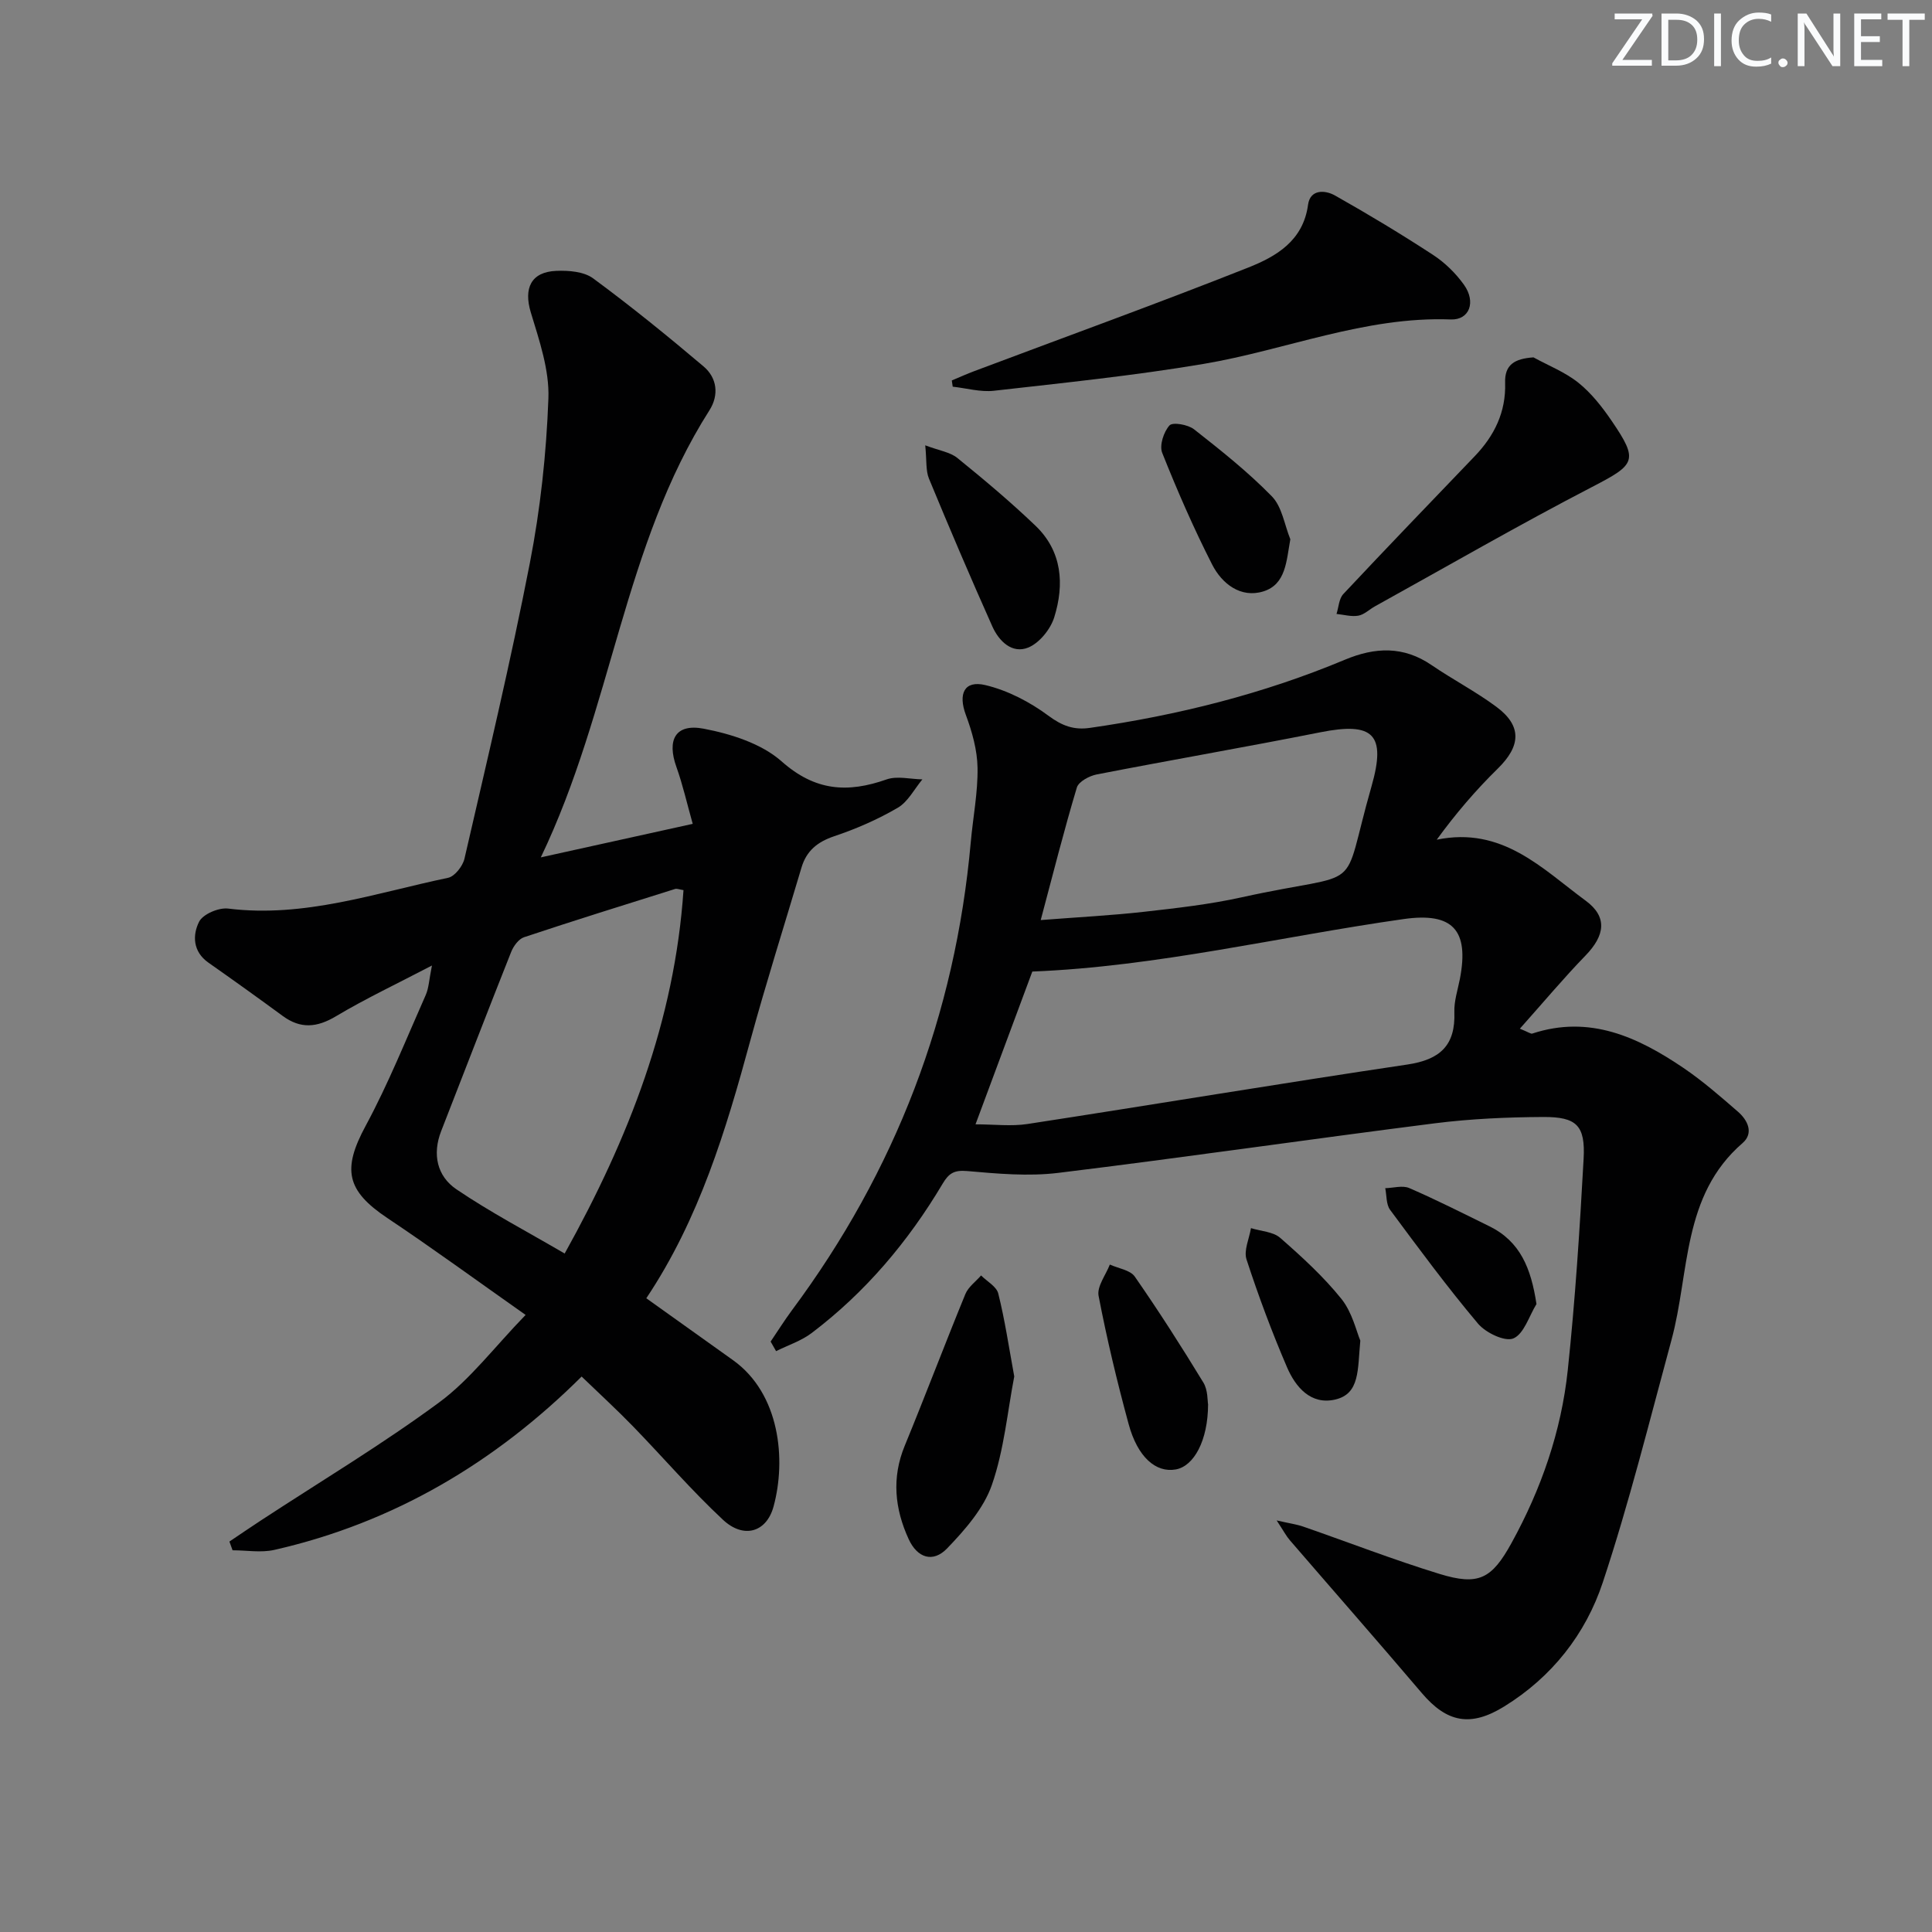 <svg enable-background="new 0 0 400 400" viewBox="0 0 400 400" xmlns="http://www.w3.org/2000/svg"><rect x="0" y="0" width="400" height="400" fill="#808080" stroke="none"/><path d="m342.2 3.2-6.3 9.2h6.1v1.2h-8.2v-.5l6.2-9.1h-5.7v-1.2h7.8v.4z" fill="#fafbfc"/><path d="m344 13.7v-10.9h3.1c1.6 0 3 .5 4.1 1.4 1.1 1 1.6 2.2 1.6 3.9s-.5 3-1.6 4-2.5 1.5-4.2 1.5h-3zm1.4-9.6v8.4h1.6c1.4 0 2.5-.4 3.2-1.1.8-.8 1.2-1.8 1.2-3.2s-.4-2.4-1.2-3.1-1.8-1-3.1-1z" fill="#fafbfc"/><path d="m356.3 2.8v10.9h-1.4v-10.9z" fill="#fafbfc"/><path d="m366.6 13.2c-.8.4-1.8.6-3 .6-1.6 0-2.8-.5-3.7-1.5s-1.4-2.3-1.4-3.9c0-1.7.5-3.2 1.6-4.2s2.4-1.6 4-1.6c1 0 1.9.1 2.6.4v1.5c-.8-.4-1.6-.6-2.6-.6-1.2 0-2.2.4-3 1.2s-1.1 1.9-1.1 3.3c0 1.3.4 2.3 1.1 3.1s1.6 1.1 2.8 1.1c1.1 0 2-.2 2.8-.7v1.3z" fill="#fafbfc"/><path d="m368.2 13c0-.3.1-.5.3-.6.2-.2.4-.3.6-.3.3 0 .5.1.7.3s.3.4.3.6-.1.5-.3.6c-.2.2-.4.3-.7.3s-.5-.1-.6-.3c-.2-.2-.3-.4-.3-.6z" fill="#fafbfc"/><path d="m381.1 13.7h-1.7l-5.5-8.4c-.2-.2-.3-.5-.4-.7 0 .2.1.8.1 1.5v7.6h-1.4v-10.9h1.8l5.3 8.3c.3.4.4.6.4.8 0-.3-.1-.8-.1-1.6v-7.5h1.4v10.9z" fill="#fafbfc"/><path d="m389.7 13.7h-5.8v-10.9h5.6v1.2h-4.2v3.5h3.9v1.2h-3.9v3.7h4.4z" fill="#fafbfc"/><path d="m398.4 4.1h-3.1v9.6h-1.4v-9.6h-3.1v-1.3h7.7v1.3z" fill="#fafbfc"/><g fill="#010102"><path d="m159.55 277.76c1.46-2.16 2.85-4.37 4.4-6.47 21.45-28.84 33.84-61.14 37.04-96.96.46-5.13 1.48-10.26 1.4-15.37-.06-3.68-1.13-7.47-2.43-10.97-1.6-4.32-.35-7.19 4.04-6.15 4.64 1.1 9.24 3.5 13.09 6.36 2.82 2.09 5.26 2.98 8.57 2.5 18.16-2.61 35.84-7.02 52.78-14.11 6.26-2.62 12.13-2.87 17.95 1.11 4.39 3 9.15 5.47 13.41 8.63 5.34 3.96 5.09 8.11.29 12.81-4.55 4.46-8.71 9.32-12.63 14.71 13.6-2.81 21.86 6.03 30.84 12.63 4.56 3.35 4 7.2-.05 11.37-4.55 4.69-8.75 9.72-13.58 15.13 1.81.73 2.27 1.11 2.57 1.01 11.87-3.91 21.85.71 31.31 7.12 3.98 2.7 7.63 5.89 11.27 9.05 2.03 1.76 3.33 4.44.96 6.5-12.59 10.89-10.92 26.78-14.72 40.77-4.56 16.79-8.75 33.7-14.22 50.19-3.55 10.7-10.53 19.6-20.43 25.7-6.93 4.28-11.84 3.33-17.04-2.79-9.03-10.62-18.23-21.1-27.33-31.65-.72-.83-1.24-1.84-2.72-4.09 2.71.62 4.16.81 5.51 1.28 9.4 3.26 18.69 6.87 28.2 9.79 8.1 2.49 10.82 1.04 14.92-6.41 6.16-11.19 10.3-23.13 11.64-35.79 1.54-14.53 2.48-29.14 3.28-43.73.38-6.91-1.43-8.7-8.35-8.67-7.47.04-14.99.37-22.39 1.3-26.02 3.3-51.98 7.09-78.01 10.27-6.21.76-12.64.17-18.91-.38-2.68-.23-3.77.48-5.04 2.61-7.12 11.98-15.99 22.5-27.14 30.94-2.16 1.63-4.88 2.51-7.35 3.74-.38-.65-.76-1.32-1.13-1.98zm42.42-44.98c3.84 0 7.39.45 10.78-.07 26.22-4.03 52.39-8.41 78.63-12.31 6.76-1.01 9.98-3.94 9.73-10.84-.08-2.27.69-4.58 1.14-6.86 1.96-10.15-1.47-13.86-11.63-12.42-25.7 3.65-51.04 9.84-76.89 10.87-3.8 10.21-7.66 20.6-11.76 31.63zm13.5-42.29c7.96-.62 14.73-.96 21.45-1.72 6.75-.76 13.53-1.53 20.15-2.99 26.21-5.79 20.27.13 26.88-22.95 3.11-10.86.36-13.39-10.58-11.22-15.41 3.06-30.89 5.73-46.31 8.73-1.53.3-3.74 1.48-4.11 2.71-2.65 8.83-4.91 17.79-7.48 27.44z"/><path d="m133.81 268.79c6.11 4.36 12.05 8.59 17.97 12.83 9.7 6.94 11.03 20.59 8.37 30.31-1.46 5.33-6.19 6.72-10.47 2.72-6.55-6.11-12.42-12.95-18.67-19.39-3.34-3.44-6.88-6.68-10.59-10.26-17.85 17.75-38.85 30.26-63.63 35.89-2.75.62-5.76.08-8.64.08-.22-.6-.43-1.21-.65-1.81 2.16-1.45 4.31-2.92 6.49-4.35 12.36-8.1 25.07-15.71 36.94-24.46 6.43-4.75 11.42-11.44 17.89-18.11-10.13-7.13-19.24-13.79-28.61-20.05-8.55-5.71-9.36-10.11-4.5-19.11 4.71-8.73 8.41-18.01 12.44-27.09.63-1.43.68-3.12 1.28-6.09-7.39 3.86-13.8 6.88-19.86 10.5-3.94 2.35-7.32 2.67-11.04-.06-5.09-3.74-10.23-7.42-15.4-11.05-3.23-2.28-3.29-5.71-1.91-8.45.79-1.58 4.07-2.97 6.01-2.73 15.79 1.96 30.52-3.23 45.54-6.37 1.38-.29 3.03-2.41 3.39-3.95 4.69-20.37 9.55-40.71 13.54-61.22 2.18-11.2 3.42-22.67 3.84-34.07.22-5.91-1.89-12.03-3.65-17.84-1.49-4.95.02-8.36 5.27-8.58 2.56-.11 5.72.14 7.64 1.55 7.84 5.78 15.42 11.93 22.86 18.23 2.82 2.38 3.23 5.93 1.22 9.09-17.83 27.98-20.1 61.67-34.91 92.56 11.21-2.48 20.86-4.61 31.45-6.94-1.2-4.25-2.05-8.07-3.36-11.73-2.04-5.66-.23-9.09 5.64-7.97 5.66 1.08 11.96 3.08 16.13 6.77 6.95 6.16 13.67 6.57 21.73 3.73 2.2-.77 4.93-.05 7.41-.01-1.67 2.01-2.98 4.64-5.1 5.88-4.13 2.41-8.61 4.37-13.15 5.89-3.49 1.17-5.76 3.04-6.78 6.49-3.54 11.91-7.3 23.77-10.58 35.76-5.06 18.61-10.59 37-21.55 53.41zm7.7-84.5c-.83-.12-1.34-.36-1.74-.24-10.44 3.28-20.89 6.53-31.27 9.99-1.12.37-2.19 1.84-2.67 3.05-4.9 12.33-9.66 24.72-14.49 37.09-1.87 4.8-.85 9.33 3.14 12.04 7.06 4.79 14.67 8.77 22.43 13.31 13.31-23.94 22.77-48.26 24.6-75.24z"/><path d="m197.06 78.77c1.56-.65 3.11-1.36 4.7-1.95 18.9-7.11 37.89-13.98 56.66-21.42 5.78-2.29 11.39-5.52 12.4-13.02.44-3.23 3.52-3.06 5.57-1.91 6.9 3.89 13.69 7.98 20.32 12.31 2.45 1.6 4.69 3.8 6.39 6.18 2.54 3.56 1.14 7.32-2.73 7.18-17.79-.67-34.13 6.33-51.22 9.21-14.36 2.42-28.88 3.91-43.35 5.55-2.78.32-5.7-.53-8.55-.84-.06-.42-.13-.86-.19-1.29z"/><path d="m317.49 73.99c3.13 1.72 6.57 3.06 9.32 5.27 2.67 2.15 4.9 4.99 6.85 7.85 5.66 8.29 4.95 9.05-4.02 13.7-15.18 7.87-30.01 16.44-44.98 24.73-1.16.64-2.22 1.72-3.44 1.93-1.44.25-3-.21-4.51-.36.45-1.39.5-3.15 1.41-4.12 8.98-9.58 18.1-19.04 27.19-28.52 4.08-4.25 6.5-9.16 6.31-15.19-.13-3.78 1.95-5.02 5.87-5.29z"/><path d="m209.99 284.98c-1.41 7.29-2.1 15.18-4.63 22.45-1.7 4.89-5.56 9.29-9.26 13.14-2.93 3.05-6.18 2.01-7.98-1.93-2.87-6.26-3.54-12.67-.81-19.3 4.29-10.43 8.28-20.99 12.56-31.42.61-1.48 2.15-2.58 3.25-3.85 1.23 1.23 3.2 2.29 3.56 3.74 1.36 5.43 2.18 11 3.31 17.17z"/><path d="m191.56 92.2c2.91 1.1 5.14 1.4 6.64 2.61 5.54 4.49 11.03 9.1 16.18 14.03 5.53 5.29 6.02 12.13 3.89 18.96-.77 2.47-3.06 5.31-5.36 6.26-3.37 1.38-6.09-1.32-7.45-4.35-4.53-10.14-8.89-20.35-13.13-30.62-.69-1.69-.45-3.77-.77-6.89z"/><path d="m250.12 290.76c-.02 7.49-2.93 12.79-6.68 13.47-4.13.74-7.92-2.54-9.78-9.43-2.38-8.76-4.5-17.6-6.21-26.51-.37-1.94 1.49-4.31 2.33-6.48 1.76.81 4.22 1.13 5.17 2.5 4.97 7.15 9.67 14.5 14.2 21.94.96 1.59.83 3.82.97 4.51z"/><path d="m267.15 111.65c-.83 4.55-.91 9.35-5.61 10.8-4.65 1.43-8.54-1.57-10.58-5.57-3.83-7.52-7.22-15.29-10.34-23.13-.61-1.53.31-4.34 1.51-5.67.66-.73 3.83-.18 5.08.8 5.58 4.38 11.18 8.83 16.12 13.89 2.11 2.16 2.6 5.88 3.82 8.88z"/><path d="m318.11 269.99c-1.54 2.49-2.57 6.16-4.77 7.11-1.75.75-5.73-1.16-7.33-3.05-6.39-7.59-12.29-15.59-18.2-23.56-.84-1.13-.7-2.97-1.01-4.49 1.67-.04 3.59-.63 4.98-.02 5.61 2.43 11.07 5.2 16.55 7.89 6.43 3.15 8.66 8.72 9.78 16.12z"/><path d="m281.64 277.56c-.58 6.04-.05 11.03-5.24 12.21-5.02 1.14-8.17-2.59-9.93-6.68-3.14-7.3-5.92-14.77-8.39-22.33-.61-1.86.56-4.31.92-6.49 2.05.64 4.59.73 6.07 2.03 4.49 3.93 8.96 8.02 12.68 12.65 2.24 2.82 3.09 6.74 3.89 8.61z"/></g></svg>